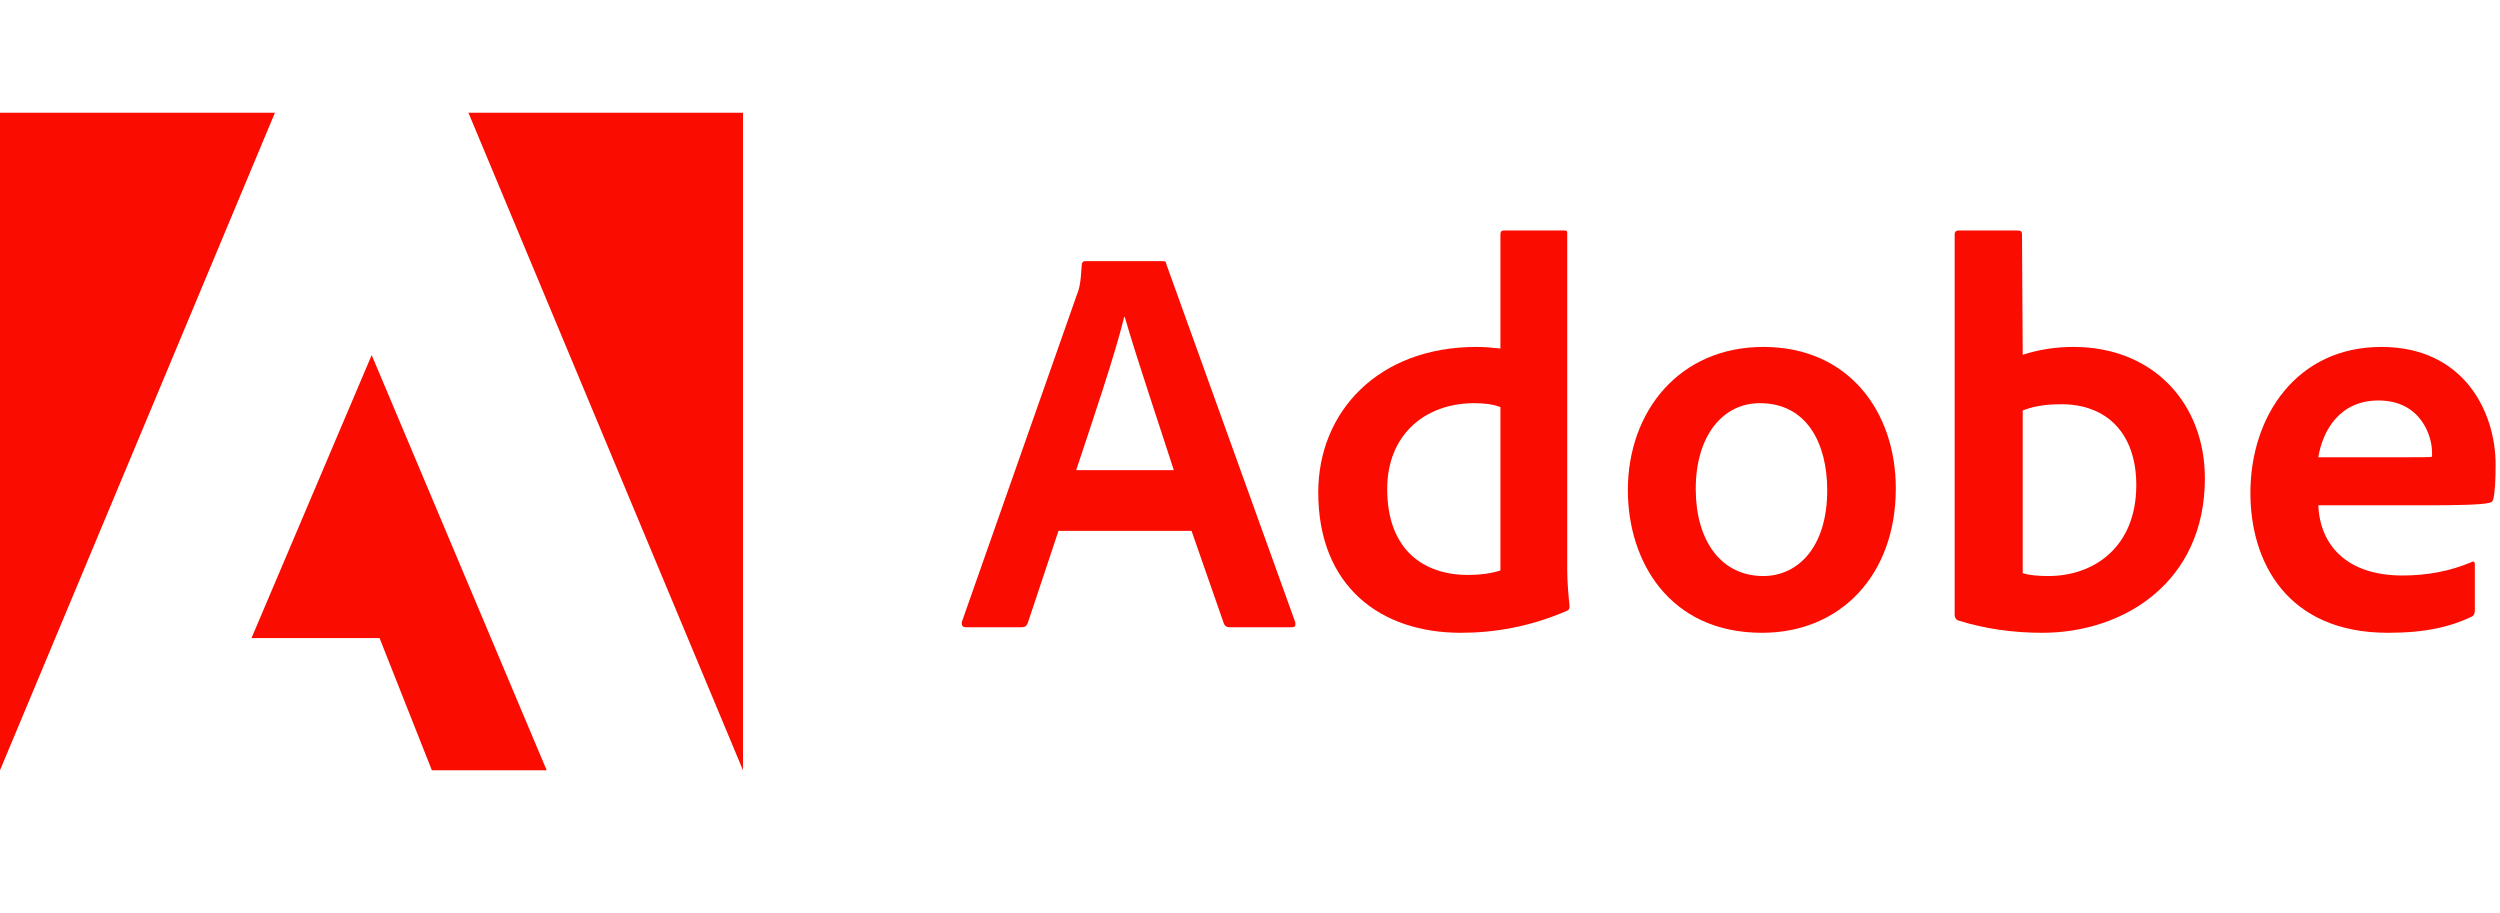 <svg width="126" height="46" viewBox="0 0 126 46" fill="none" xmlns="http://www.w3.org/2000/svg">
<g clip-path="url(#clip0_39_161)">
<path d="M13.857 5.681H0V38.822L13.857 5.681Z" fill="#FA0C00"/>
<path d="M23.608 5.681H37.447V38.822L23.608 5.681Z" fill="#FA0C00"/>
<path d="M18.733 17.896L27.553 38.822H21.766L19.13 32.16H12.675L18.733 17.896Z" fill="#FA0C00"/>
<path d="M60.054 26.757L61.688 31.442C61.742 31.559 61.824 31.613 61.968 31.613H65.11C65.281 31.613 65.308 31.532 65.281 31.361L58.79 13.332C58.763 13.188 58.736 13.161 58.592 13.161H54.692C54.584 13.161 54.52 13.242 54.52 13.359C54.466 14.307 54.385 14.596 54.267 14.876L48.481 31.334C48.454 31.532 48.517 31.613 48.679 31.613H51.487C51.658 31.613 51.74 31.559 51.803 31.388L53.347 26.757H60.054ZM54.24 23.696C55.089 21.132 56.208 17.846 56.66 15.969H56.687C57.247 17.936 58.565 21.836 59.16 23.696H54.24Z" fill="#FA0C00"/>
<path d="M73.626 31.893C75.314 31.893 77.111 31.586 78.934 30.801C79.079 30.747 79.106 30.684 79.106 30.548C79.052 30.043 78.988 29.311 78.988 28.752V11.78C78.988 11.671 78.988 11.617 78.853 11.617H75.793C75.675 11.617 75.621 11.671 75.621 11.816V17.566C75.142 17.512 74.808 17.485 74.411 17.485C69.473 17.485 66.44 20.744 66.44 24.816C66.44 29.537 69.554 31.893 73.626 31.893ZM75.621 28.752C75.115 28.914 74.556 28.977 73.987 28.977C71.748 28.977 69.915 27.713 69.915 24.644C69.915 21.927 71.802 20.32 74.303 20.32C74.808 20.32 75.251 20.374 75.621 20.518V28.752Z" fill="#FA0C00"/>
<path d="M88.869 17.485C84.653 17.485 82.044 20.717 82.044 24.707C82.044 28.273 84.12 31.893 88.806 31.893C92.769 31.893 95.549 28.977 95.549 24.617C95.549 20.771 93.193 17.485 88.869 17.485ZM88.697 20.32C91.081 20.32 92.092 22.369 92.092 24.707C92.092 27.596 90.602 29.032 88.869 29.032C86.729 29.032 85.465 27.235 85.465 24.644C85.465 21.981 86.81 20.32 88.697 20.32Z" fill="#FA0C00"/>
<path d="M98.714 11.617C98.596 11.617 98.515 11.671 98.515 11.816V31.027C98.515 31.108 98.596 31.252 98.714 31.279C100.058 31.695 101.467 31.893 102.921 31.893C107.082 31.893 111.126 29.311 111.126 24.111C111.126 20.347 108.544 17.485 104.5 17.485C103.57 17.485 102.704 17.63 101.945 17.882L101.909 11.843C101.909 11.644 101.855 11.617 101.657 11.617H98.714ZM107.669 24.454C107.669 27.569 105.539 29.032 103.236 29.032C102.758 29.032 102.334 29.005 101.945 28.887V20.69C102.387 20.518 102.921 20.374 103.904 20.374C106.125 20.374 107.669 21.782 107.669 24.454Z" fill="#FA0C00"/>
<path d="M122.547 25.466C123.919 25.466 125.048 25.439 125.436 25.348C125.581 25.321 125.635 25.267 125.663 25.15C125.743 24.843 125.779 24.202 125.779 23.416C125.779 20.744 124.172 17.485 120.02 17.485C115.777 17.485 113.42 20.943 113.42 24.843C113.42 28.3 115.244 31.893 120.353 31.893C122.268 31.893 123.505 31.586 124.57 31.081C124.678 31.027 124.732 30.936 124.732 30.774V28.436C124.732 28.3 124.651 28.273 124.57 28.327C123.505 28.779 122.349 29.005 121.085 29.005C118.223 29.005 116.923 27.425 116.842 25.466H122.547ZM116.842 23.046C117.068 21.674 117.934 20.184 119.875 20.184C122.015 20.184 122.575 21.981 122.575 22.793C122.575 22.82 122.575 22.938 122.575 23.019C122.457 23.046 122.097 23.046 121.031 23.046H116.842Z" fill="#FA0C00"/>
</g>
<defs>
<clipPath id="clip0_39_161">
<rect width="125.934" height="45.45" fill="white"/>
</clipPath>
</defs>
</svg>
